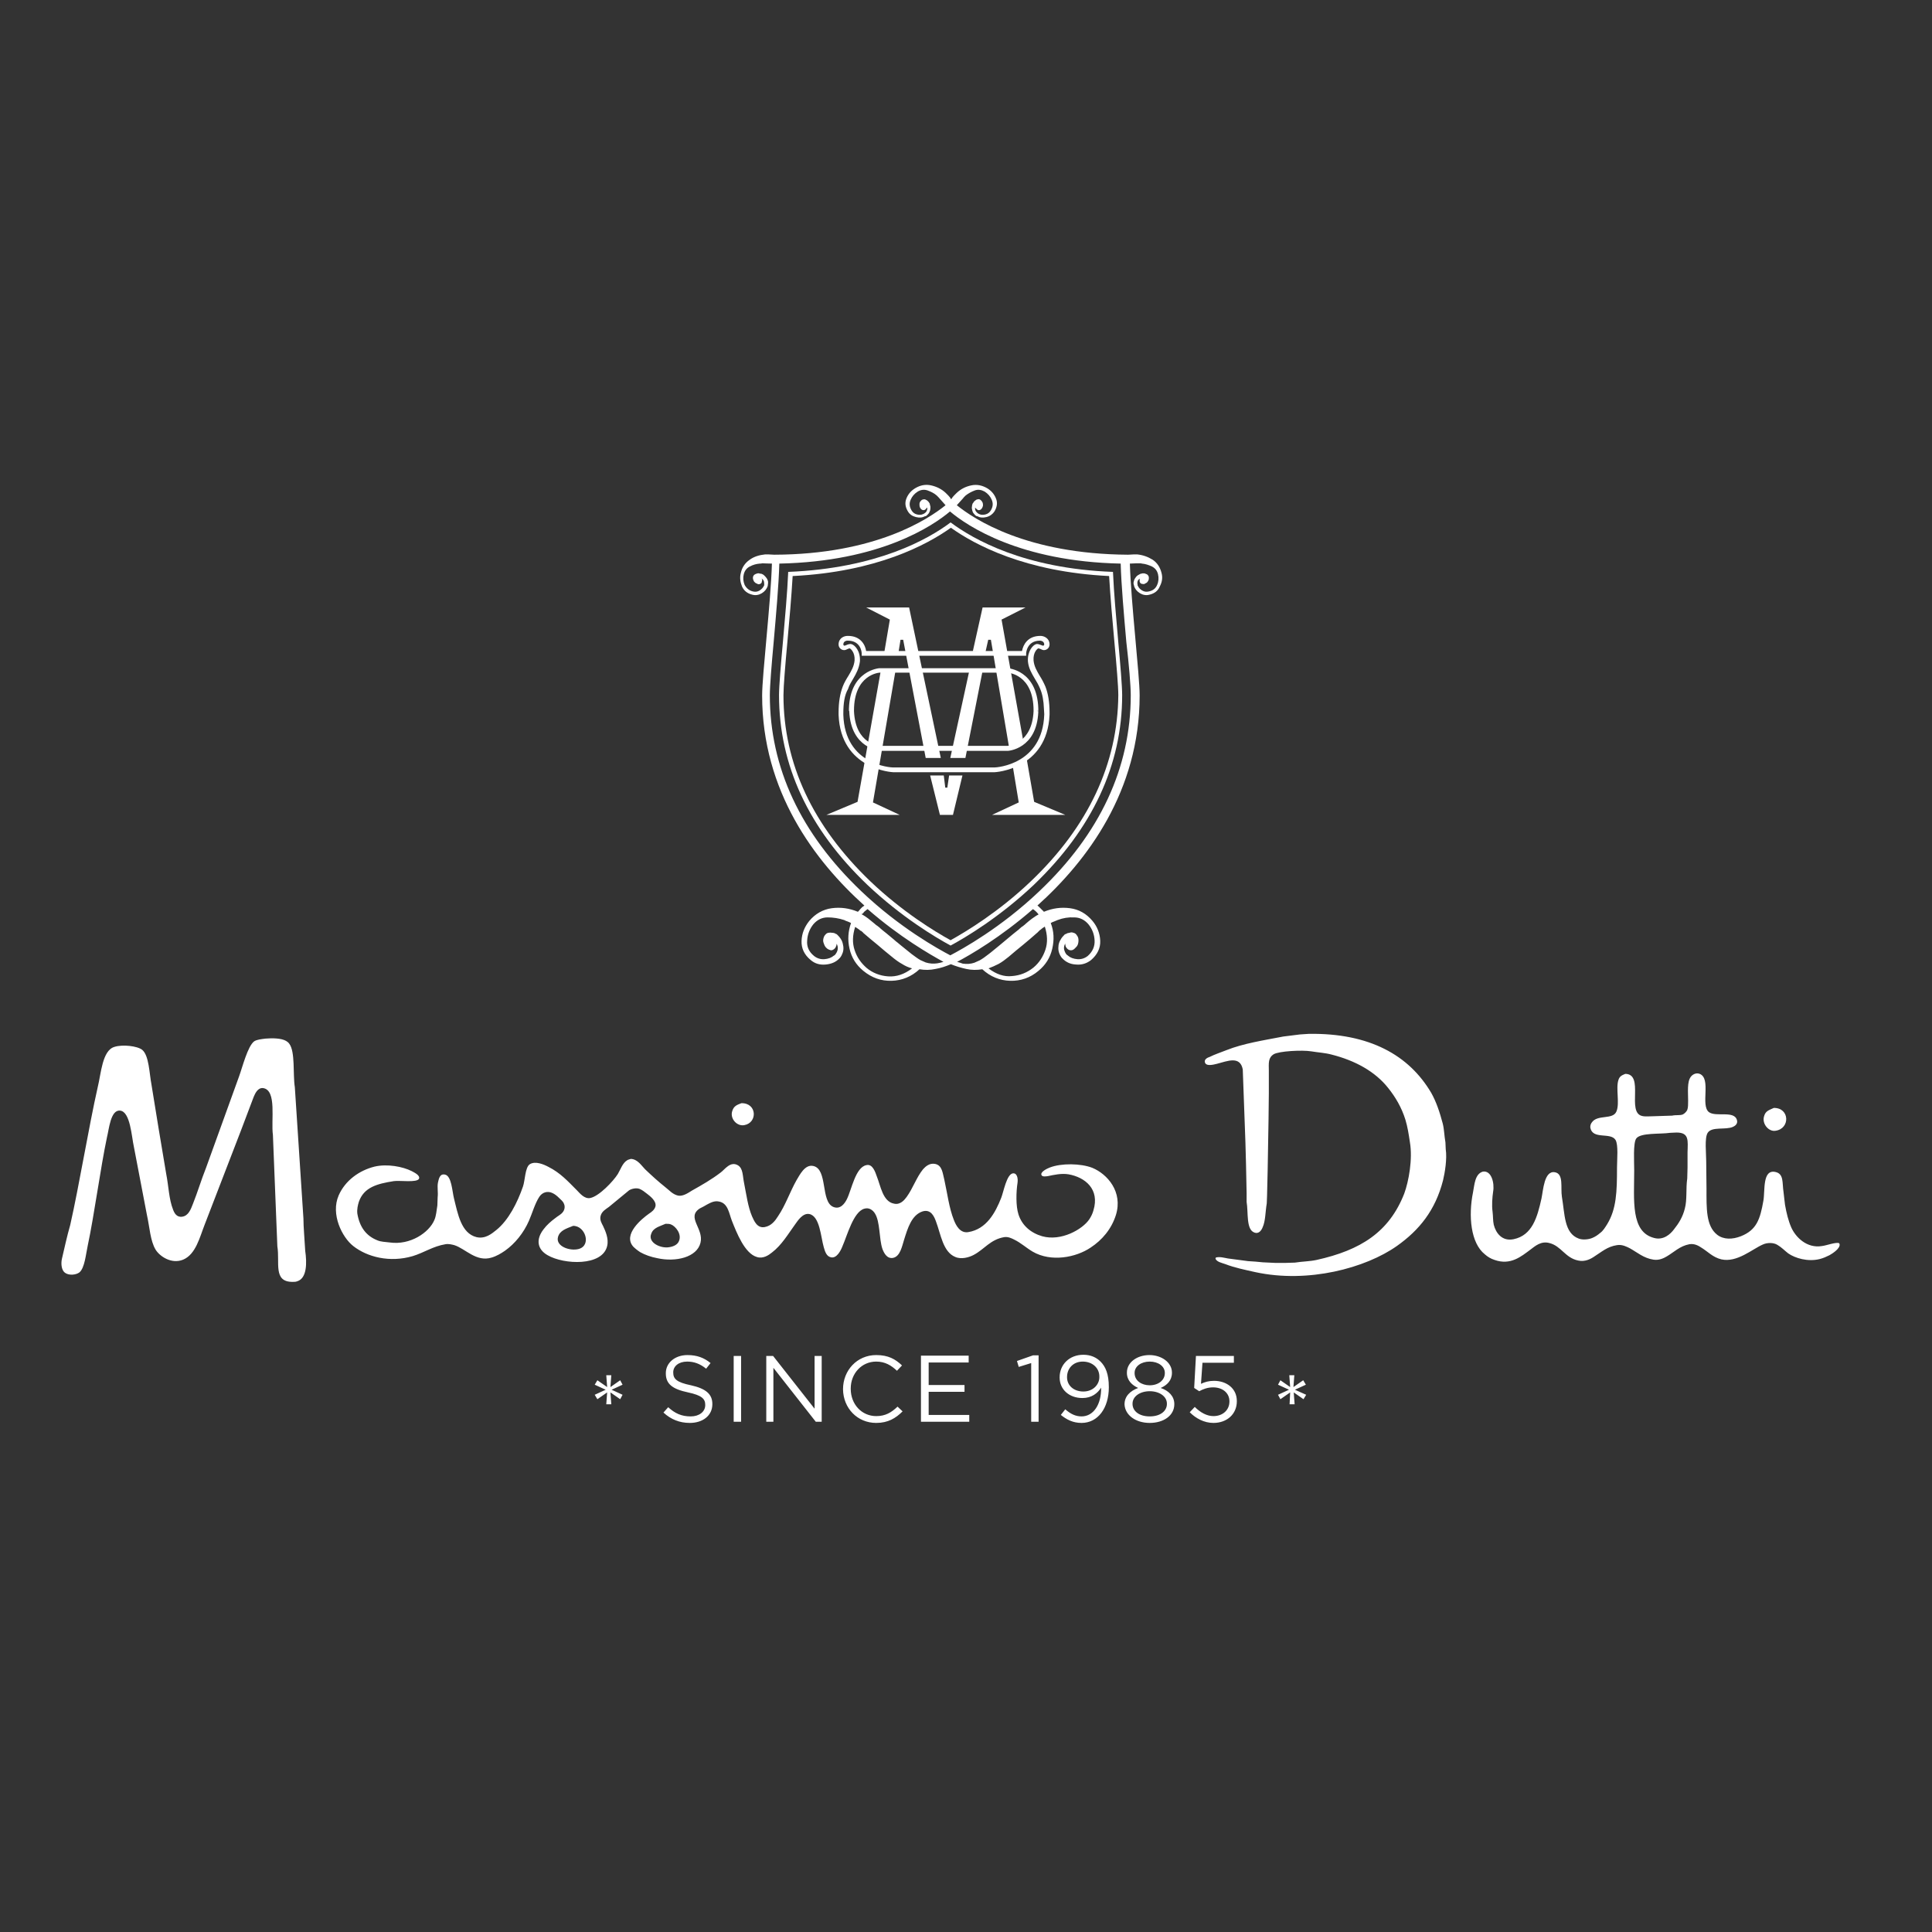<?xml version="1.0" encoding="utf-8"?>
<!-- Generator: Adobe Illustrator 19.2.1, SVG Export Plug-In . SVG Version: 6.00 Build 0)  -->
<svg version="1.1" id="layer" xmlns="http://www.w3.org/2000/svg" xmlns:xlink="http://www.w3.org/1999/xlink" x="0px" y="0px"
	 viewBox="0 0 652 652" style="enable-background:new 0 0 652 652;" xml:space="preserve">
<rect x="0" y="0" width="652" height="652" fill="#333333" stroke="none"/>
<style type="text/css">
	.st0{fill:#FFFFFF;}
</style>
<g>
	<path class="st0" d="M247.1,375c-0.8,2.5,1.6,5.2,4.1,4.7c4.5-0.8,4.3-7.5-1-7.4C248.6,372.9,247.6,373.3,247.1,375 M595.3,376.8
		c-0.7,2.5,1.6,5.2,3.9,4.8c5-0.7,4.8-7.8-0.6-7.7C596.9,374.7,595.8,374.9,595.3,376.8 M551.5,394.9c0-2.8-0.4-9.2,0.7-10.7
		c1.5-2,8.1-1.4,11.4-1.9c0.7,0,1.5-0.1,2.2-0.1c4.3,0,3.8,2.7,3.7,6.7c0,1.7,0,3.4,0,5.1c0,1.2-0.1,2.5-0.1,3.7
		c-0.5,3.4,0,7.1-0.8,10.1c-0.7,2.9-2.1,5.1-3.7,7.1c-1.2,1.6-3.5,3.7-6.6,2.9C550.2,415.8,551.5,405,551.5,394.9 M497.1,402.4
		c-1.6,7.9-0.8,17.1,4,20.9c0.9,0.8,2,1.5,3.3,1.9c5.4,1.9,9-1.2,12.1-3.5c1.5-1.1,3.5-3,6.4-2.2c4,1,5.3,5,9.7,5.9
		c2.3,0.5,4.2-0.5,5.5-1.4c2.4-1.5,4.3-3.3,7.6-3.8c1.8-0.3,3.4,0.6,4.4,1.1c2.5,1.4,4.6,3.3,7.9,3.8c1.9,0.3,3.5-0.5,4.5-1.1
		c2.4-1.4,4.4-3.5,7.6-4.1c1.7-0.3,3.1,0.5,4,1.1c2.3,1.4,3.9,3.3,6.8,4c5.3,1.2,10.5-3.5,14-5c1.5-0.7,3.6-0.7,4.9,0.1
		c1.4,0.8,2.4,1.9,3.7,2.9c2.3,1.6,6.6,2.9,10.6,1.9c1.2-0.3,2.3-0.8,3.3-1.3c0.9-0.5,3.8-2.3,3.4-3.8c-0.1-0.1-0.1-0.2-0.2-0.3
		c-1.3-0.3-4.1,0.8-5.7,1c-5.2,0.9-9-3.1-10.4-6.3c-1-2.3-1.6-4.8-2.1-7.6c-0.2-1.4-0.3-2.8-0.5-4.3c-0.5-3.1,0.2-6.2-2.8-6.8
		c-4.4-0.9-3.4,6.4-4,9.7c-1.1,6.3-2.3,9.9-7.6,12c-2.8,1.1-5.8,1.2-8-0.5c-3.8-3-3.6-8.9-3.6-15.6c0-3.1-0.1-6.2-0.1-9.3
		c0-2.6-0.6-7.8,0.5-9.5c1.4-2.2,6-0.9,8.5-2c0.7-0.3,1.7-1,1.4-2.2c-0.8-3.5-7.1-1-9.5-2.8c-2.9-2.3,0.9-11.3-3.1-12.9
		c-1.3-0.5-2.5,0.3-3,1c-1.3,1.7-0.9,5.2-0.9,8.1c0,1.2,0,2.3-0.3,3.1c-0.3,0.6-0.9,1.2-1.5,1.5c-1,0.4-2.3,0.1-3.6,0.4
		c-2.1,0.1-4.2,0.1-6.2,0.2c-1.3,0-2.9,0.2-4-0.1c-5.2-1.3,0.9-14.1-5.6-14.2c-1.2,0.5-1.9,0.8-2.3,2c-1,2.9,0.5,7.9-0.7,10.7
		c-1.2,2.9-6.4,0.9-8.3,3.7c-0.3,0.4-0.6,1-0.5,1.8c0.8,4.1,6.8,1.4,8.5,4.1c1,1.7,0.5,6.6,0.5,9.3c0,8.2-0.2,14-3.3,19.1
		c-0.7,1.1-1.4,2.3-2.4,3c-0.8,0.7-1.7,1.3-2.7,1.7c-1.2,0.5-3.2,0.7-4.5,0.2c-5-1.8-4.7-8.3-5.7-14.1c-0.5-3.1,0.7-7.8-2.4-8.3
		c-3.6-0.6-3.9,6.1-4.5,8.9c-1.4,6.3-3.1,12.4-9.4,13.7c-3.9,0.8-6-2.1-6.7-4.9c-0.3-1.4-0.2-2.8-0.4-4.4c-0.3-2.1-0.1-4.8,0.2-6.8
		c0.5-2.9-0.6-7.2-3.5-6.7C497.7,396.2,497.6,399.9,497.1,402.4 M406.6,358.4c0.3,1.6,2.9,0.9,4.1,0.6c3.5-0.9,7.8-2.8,8.7,1.9
		c0.3,8.2,0.6,16.5,0.9,24.7c0.1,2.5,0.1,4.9,0.2,7.4c0.1,3.2,0.1,6.5,0.2,9.7v2.9c0.6,3.5-0.2,9.2,2.5,10.3
		c1.6,0.7,2.5-0.7,2.9-1.7c1-2.2,0.9-5.2,1.4-8.1c0-0.8,0.1-1.7,0.1-2.6c0.1-2.8,0.1-5.6,0.2-8.4c0.1-5.8,0.2-11.6,0.3-17.4
		c0-2.9,0.1-5.8,0.1-8.7v-2.3c0-1.8,0-3.5,0-5.3c0-1.2-0.1-2.4,0.1-3.4c0.2-1,0.7-1.7,1.5-2.2c1.8-1.1,9.7-1.5,12.7-1
		c2.4,0.4,4.7,0.5,6.9,1.1c7.9,2,14.7,5.7,19.1,11.3c2.4,3,4.5,6.5,5.8,10.7c0.7,2.3,1.1,4.8,1.5,7.5c1,5.8-0.4,13.3-1.9,17.4
		c-5.1,13-14.7,19.1-29.6,22.4c-2.3,0.5-4.8,0.5-7.3,0.9c-1.1,0-2.1,0.1-3.2,0.1h-3.4c-1.4-0.1-2.8-0.1-4.2-0.2
		c-1.7-0.2-3.4-0.3-5-0.4c-2.3-0.3-4.5-0.6-6.8-0.9c-1.2-0.2-2.8-0.7-4.1-0.3c0,0.1-0.1,0.3-0.1,0.4c0.5,1.1,2.2,1.4,3.3,1.8
		c3.1,1.2,6.5,1.9,10.1,2.7c17.9,3.9,37.3-1.4,47.8-8.8c7.5-5.3,13-12,15.6-22.2c0.6-2.5,1.4-7.2,0.9-10.5c0-0.8-0.1-1.6-0.1-2.3
		c-0.4-2.2-0.4-4.3-0.9-6.3c-1-3.8-2.2-7.4-3.9-10.4c-7.5-12.7-20.8-20.2-41.3-19.9c-1,0.1-2,0.1-3,0.2c-1.9,0.2-3.7,0.5-5.6,0.7
		c-6.7,1.3-13.4,2.3-19.2,4.6c-2,0.8-3.9,1.4-5.7,2.3C407.5,356.9,406.4,357.5,406.6,358.4 M193.4,413.7c4.1-0.1,6.3,6.6,1.9,7.8
		c-3,0.8-7.8-0.9-7-4C188.9,415.2,191.2,414.6,193.4,413.7 M224.6,413c0.7,0,1.3,0,1.8,0.2c1.6,0.6,3.8,3.3,2.7,5.7
		c-0.5,1.2-1.9,1.8-3.3,2c-2.9,0.5-7.3-1.6-6-4.6C220.5,414.3,222.6,413.9,224.6,413 M114.3,403.4c-2.8,6.4,1.2,14.2,4.9,17.1
		c4.7,3.7,12.3,5.7,20.1,3.4c3.9-1.2,6.8-3.3,11-4c1.1-0.2,2.2,0.1,3,0.3c3.8,1.2,7.4,5.8,12.6,4.2c1.7-0.5,3.2-1.4,4.5-2.3
		c3.4-2.4,6.3-6,8.1-10.1c1.1-2.5,2-5.8,3.5-8.1c0.9-1.4,2.7-2.2,4.6-1.2c0.8,0.4,1.5,1,2.1,1.6c0.6,0.6,1.3,1.1,1.6,1.9
		c0.5,1,0.2,2.2-0.4,2.9c-0.6,0.8-1.7,1.3-2.4,1.9c-1.5,1.1-3,2.4-4.1,3.9c-2.6,3.4-2.1,6.7,1.4,8.7c5.5,3.2,18.5,3.8,20.1-3.1
		c0.6-2.5-0.6-5.1-1.4-6.8c-0.4-0.8-1.2-2-0.8-3.4c0.4-1.5,1.7-2.2,2.8-3c2.3-1.9,4.5-3.7,6.8-5.6c0.8-0.5,2.3-0.9,3.5-0.5
		c1,0.4,1.8,1.1,2.6,1.7c0.9,0.7,3.2,2.4,2.8,4.2c-0.3,1.2-1.3,1.9-2.2,2.5c-2.4,1.7-8.9,7-5.3,11.1c0.7,0.7,1.6,1.4,2.4,1.9
		c1.6,0.9,3.6,1.6,5.7,2c6.3,1.4,13.4-0.3,14.6-5.2c1.2-4.8-4.9-8.6-0.2-11.6c0.8-0.4,1.6-0.8,2.4-1.3c1-0.5,2.4-1.4,4.1-1
		c3,0.6,3.3,3.9,4.3,6.5c1.6,4,4.3,11,8.4,12.2c2.1,0.7,4-0.6,5.1-1.5c3.3-2.5,5.5-6.3,7.9-9.6c0.8-1.1,2.5-3.8,4.7-3.4
		c3.6,0.7,3.9,7.8,4.9,11.2c0.4,1.4,0.9,3.1,2.4,3.4c2,0.5,3.4-2.4,3.9-3.7c1.6-3.6,3.7-11.7,7.4-12.7c1.7-0.5,2.9,0.6,3.5,1.5
		c1.9,2.9,1.4,8.6,2.6,12.1c0.5,1.3,1.5,3.4,3.6,3c2.4-0.5,3-3.9,3.7-6.1c1.2-3.8,2.5-8.4,6.3-9.6c2.8-0.8,3.9,1.8,4.5,3.5
		c1.6,4.2,2.3,10.2,6.5,11.9c2.1,0.9,4.7,0.1,6.2-0.7c3.6-1.9,5.6-5.2,10.3-6c1.3-0.2,2.5,0.4,3.3,0.8c2.3,1.1,4.1,2.8,6.3,4.1
		c6.2,3.6,14.6,2,19.6-1.4c3.8-2.5,7-6.2,8.5-11c2.4-7.8-2.9-13.8-8-15.9c-3.9-1.5-10.4-1.6-14.3-0.1c-0.8,0.3-3.4,1.5-2.8,2.6
		c0.3,0.6,1.5,0.4,2.2,0.3c1.9-0.4,4.5-1,6.9-0.6c5.6,1,10.6,5,8.4,12.2c-0.3,1.1-0.8,2.1-1.4,3c-2.3,3.4-9.5,7.5-15.9,5.7
		c-3.8-1.1-6.8-3.6-8-7.4c-0.9-2.8-0.8-7.5-0.3-10.7c0.2-1.5-0.2-3.4-1.7-3.1c-2,0.5-3,6.1-3.8,8.2c-2,5.1-5,10.6-11.1,11.6
		c-2.8,0.5-4.2-2.3-4.9-4.1c-1.6-4-2.2-9-3.2-13.5c-0.6-2.3-0.7-4.9-3.1-5.4c-1.9-0.4-3.3,0.9-4.1,1.8c-2.2,2.7-3.4,6.4-5.5,9.3
		c-0.8,1.1-2.2,2.8-4.3,2.3c-3.8-0.7-4.5-6-5.8-9.2c-0.5-1.4-1.4-4.3-3.5-3.8c-3.7,0.7-5,8.3-6.6,11.5c-0.7,1.4-2.2,3.6-4.6,2.6
		c-4.3-1.8-1.8-12.7-6.7-13.8c-2.9-0.7-4.7,3.2-5.7,4.8c-2.2,3.9-3.7,8.4-6.2,12.1c-1,1.6-2.3,3.3-4.5,3.7c-2.6,0.5-3.6-2.1-4.3-3.6
		c-1.4-3.3-1.9-7.3-2.7-11.3c-0.5-2.4-0.3-4.8-2-5.9c-2.6-1.6-4.5,1.4-5.9,2.4c-3,2.3-6.3,4.2-9.7,6.1c-1,0.6-2.9,2-4.6,1.7
		c-1.9-0.4-3-1.8-4.3-2.8c-2.4-1.9-4.7-4-6.9-6.1c-1.2-1.2-2.5-3.4-4.8-3.5c-0.5,0.2-0.9,0.2-1.3,0.5c-1.5,0.9-2.2,3.1-3.1,4.6
		c-1.5,2.4-6.3,7.5-9.3,8.1c-2,0.4-3.6-1.7-4.5-2.6c-3-3-5.6-5.9-9.6-7.9c-1.5-0.8-4.4-2.1-6.3-0.9c-1.6,1-1.6,5.5-2.3,7.5
		c-1.9,5.5-4.9,11.4-9,14.7c-1.5,1.2-3.7,3.1-6.7,2.4c-5.2-1.3-6.3-7.9-7.6-13.1c-0.6-2.4-0.8-7.5-3-8c-1.8-0.4-2.1,1.4-2.4,2.7
		c-0.3,1.5,0.1,3.3-0.1,4.9c0,0.9-0.1,1.8-0.1,2.8c-0.3,1.9-0.4,3.5-1,4.9c-1.8,4.3-8.2,8.6-15.1,7.6c-1.6-0.2-2.9-0.2-4.1-0.7
		c-3.8-1.5-6-4.4-6.8-9c-0.2-1.5,0.2-3,0.5-4c1.7-4.9,6.1-6.1,11.8-7c2-0.3,7.8,0.6,8.5-0.8c0.5-1.2-1.8-2.2-2.5-2.6
		c-3-1.5-8.2-2.5-12.5-1.5C121.2,395,116.5,398.4,114.3,403.4 M20.9,424.8c-0.4,1.8-0.1,3.9,1,4.7c1.3,1,3.7,0.8,4.9-0.1
		c1.8-1.5,2.2-6.3,2.8-9c2.2-10.3,4.3-26.2,6.5-36.6c0.7-2.7,1.2-9.3,4.4-9c3.5,0.3,3.9,8.8,4.7,12.3c1.5,7.7,2.9,15.3,4.4,23
		c0.9,4,1.1,8.6,2.9,11.6c1.4,2.3,5.4,5,9.3,3.4c4.3-1.8,5.6-7.6,7.3-11.9c4.1-10.6,8.2-21.3,12.3-31.9c1.4-3.7,2.8-7.4,4.2-11.1
		c0.5-1.2,1.4-3.2,3.2-3c4.7,0.7,2.6,10.9,3.3,15.8c0.5,13.6,1,24,1.5,37.6c0.9,5.5-1.5,12,5.1,12c0.6,0,1.1,0,1.6-0.2
		c3.3-1,3.3-6.2,2.7-10.3l-0.4-6.2c-0.1-1.6-0.2-3.1-0.2-4.7c-1-15.9-1.9-28.5-2.9-44.3c-0.7-4.3,0.2-12-1.9-14.7
		c-1.1-1.5-3.5-1.8-6.1-1.8c-0.6,0-1.3,0.1-1.9,0.1c-1.5,0.2-2.8,0.3-3.8,0.9c-2.2,1.6-4,8.8-5.1,11.8c-3.7,10.3-7.5,20.7-11.2,31
		c-1.6,4-2.8,8.1-4.4,12.1c-0.7,1.8-1.5,4-3.6,4.3c-1.9,0.3-2.7-1.3-3.1-2.4c-1.4-3.5-1.5-8-2.3-12c-1.7-10.1-3.4-20.2-5-30.3
		c-0.7-3.6-0.8-9.7-3.1-11.6c-1.6-1.3-6.6-1.9-9.4-1c-4.1,1.2-4.5,9.1-5.6,13.5c-3.1,13.7-6.2,32.9-9.3,46.6
		C22.6,417.2,21.8,421,20.9,424.8"/>
	<path class="st0" d="M435.2,473.9h1.7l-0.3-4l3.3,2.3l0.9-1.5L437,469l3.7-1.7l-0.9-1.5l-3.3,2.3l0.3-4h-1.7l0.3,4l-3.3-2.3
		l-0.8,1.5l3.7,1.7l-3.7,1.7l0.8,1.5l3.3-2.3L435.2,473.9z M409.5,480.2c4.6,0,7.9-3,7.9-7.3v-0.1c0-4.2-3.4-6.8-7.7-6.8
		c-1.8,0-3.1,0.4-4.4,1l0.5-7.1h10.6v-2.3h-12.8l-0.6,10.8l1.7,1.1c1.3-0.7,2.8-1.3,4.7-1.3c3.2,0,5.5,1.9,5.5,4.7v0.1
		c0,2.8-2.2,4.9-5.4,4.9c-2.2,0-4.4-1.2-6.3-3.1l-1.7,1.8C403.6,478.7,406.4,480.2,409.5,480.2 M388,478c-3.7,0-5.8-1.9-5.8-4.2
		v-0.1c0-2.5,2.6-4.2,5.8-4.2c3.2,0,5.8,1.7,5.8,4.2v0.1C393.8,476.1,391.7,478,388,478 M388,467.5c-2.8,0-5.1-1.6-5.1-4.1v-0.1
		c0-2.2,2.2-3.8,5.1-3.8c2.9,0,5.1,1.6,5.1,3.8v0.1C393.1,465.8,390.9,467.5,388,467.5 M388,480.2c4.7,0,8.3-2.5,8.3-6.3v-0.1
		c0-2.6-1.9-4.5-4.6-5.4c2.1-0.9,3.8-2.5,3.8-5.1v-0.1c0-3.4-3.5-5.9-7.6-5.9c-4.1,0-7.6,2.4-7.6,5.9v0.1c0,2.6,1.8,4.2,3.8,5.1
		c-2.7,1-4.6,2.8-4.6,5.5v0.1C379.7,477.6,383.3,480.2,388,480.2 M365.6,469.6c-3.2,0-5.5-2-5.5-4.8v-0.1c0-2.8,2-5.2,5.3-5.2
		c3.3,0,5.6,2.2,5.6,5v0.1C371.1,467.1,369,469.6,365.6,469.6 M365,480.2c5.5,0,9.2-5,9.2-12v-0.1c0-4.4-1.1-6.9-2.8-8.6
		c-1.4-1.4-3.3-2.3-5.8-2.3c-4.7,0-8,3.3-8,7.6v0.1c0,4,3.2,6.9,7.7,6.9c3.1,0,5.1-1.6,6.3-3.5c0.1,5.7-2.6,9.7-6.6,9.7
		c-2,0-3.7-0.8-5.5-2.4l-1.5,1.9C360,479.1,362.1,480.2,365,480.2 M348,479.8h2.5v-22.4h-1.9l-5.4,1.9l0.6,2l4.2-1.3V479.8z
		 M310.9,479.8h16.2v-2.3h-13.7v-7.8h12.1v-2.3h-12.1v-7.6h13.5v-2.3h-16.1V479.8z M295.7,480.2c4,0,6.6-1.6,8.9-3.9l-1.7-1.6
		c-2.1,2-4.1,3.2-7.2,3.2c-4.9,0-8.6-4-8.6-9.2v-0.1c0-5.1,3.7-9.1,8.6-9.1c3,0,5.1,1.3,7,3.1l1.7-1.8c-2.2-2.1-4.6-3.5-8.7-3.5
		c-6.5,0-11.2,5.2-11.2,11.5v0.1C284.6,475.2,289.3,480.2,295.7,480.2 M258.6,479.8h2.4v-18.2l14.3,18.2h2v-22.2h-2.4v17.8l-14-17.8
		h-2.3V479.8z M247.6,479.8h2.5v-22.2h-2.5V479.8z M232.8,480.2c4.4,0,7.6-2.5,7.6-6.3v-0.1c0-3.4-2.3-5.2-7.2-6.3
		c-4.9-1-6-2.2-6-4.3v-0.1c0-2,1.8-3.6,4.7-3.6c2.3,0,4.3,0.7,6.4,2.4l1.5-1.9c-2.2-1.8-4.6-2.7-7.8-2.7c-4.2,0-7.3,2.6-7.3,6.1v0.1
		c0,3.6,2.3,5.3,7.5,6.4c4.7,1,5.8,2.2,5.8,4.2v0.1c0,2.2-2,3.8-4.9,3.8c-3.1,0-5.3-1-7.6-3.1l-1.6,1.8
		C226.4,479,229.3,480.2,232.8,480.2 M204.6,473.9h1.7l-0.3-4l3.3,2.3l0.8-1.5l-3.7-1.7l3.7-1.7l-0.8-1.5l-3.3,2.3l0.3-4h-1.7l0.3,4
		l-3.3-2.3l-0.9,1.5l3.7,1.7l-3.7,1.7l0.9,1.5l3.3-2.3L204.6,473.9z"/>
	<polygon class="st0" points="303.2,220.3 303.9,215.9 304.8,215.9 312.4,255.8 317.5,255.8 306.8,205 292.3,205 300.3,209.1 
		298.4,220.3 	"/>
	<polygon class="st0" points="318.5,261.7 313.9,261.7 317.2,275 321.6,275 324.8,261.7 320.3,261.7 319.7,265.8 319,265.8 	"/>
	<polygon class="st0" points="331.5,226.9 327,226.9 320.7,255.8 325.8,255.8 	"/>
	<polygon class="st0" points="297.2,226.6 289.4,270.6 278.9,275 303.6,275 294.6,270.8 302.2,226.4 	"/>
	<path class="st0" d="M381.6,234.6c0,24.5-10.4,46.8-30.9,66.2c-12.9,12.3-26,19.5-30,21.6c-4-2.1-17.1-9.3-30-21.6
		c-20.5-19.5-30.9-41.7-30.9-66.2c0-3.1,0.6-10.4,1.3-18c0.8-9.1,1.7-19.2,1.9-26.4c34-0.7,51.8-12.7,57.6-17.6
		c5.8,4.9,23.6,16.9,57.6,17.6c0.2,7.2,1.1,17.3,1.9,26.4C381,224.2,381.6,231.5,381.6,234.6 M291.4,308c0.2-0.2,0.3-0.4,0.5-0.5
		c0.2-0.2,0.4-0.3,0.6-0.5c0.1-0.1,0.2-0.1,0.3-0.2c10.9,9.5,21.2,15.4,25.6,17.8c-0.7,0.2-1.4,0.4-2.1,0.5
		c-1.3,0.2-2.6,0.1-3.9-0.3l-1.8-0.8c-0.9-0.5-1.8-1.2-2.9-2c-1-0.8-2.2-1.8-3.6-2.9c-0.4-0.3-0.8-0.7-1.2-1c-0.4-0.3-0.8-0.6-1.2-1
		c-0.4-0.3-0.8-0.7-1.2-1c-0.4-0.3-0.8-0.7-1.2-1l-1.5-1.2c-0.2-0.2-0.5-0.4-0.7-0.6c-0.2-0.2-0.4-0.4-0.7-0.6
		c-0.2-0.2-0.4-0.3-0.7-0.5c-0.2-0.2-0.5-0.4-0.7-0.6c-0.7-0.6-1.4-1.1-2.1-1.7c-0.7-0.5-1.4-1-2.2-1.4
		C291.1,308.4,291.3,308.2,291.4,308 M290.9,314.4c0.2,0.1,0.3,0.2,0.4,0.4c1.6,1.4,3.2,2.7,4.9,4.1c1.6,1.4,3.2,2.7,4.8,4
		c1.2,1,2.3,1.8,3.4,2.4c1.1,0.7,2.2,1.2,3.4,1.5c-2.6,2-5.3,2.9-8.1,2.7c-2.8-0.2-5.3-1.2-7.3-2.9c-1.8-1.6-3.2-3.5-4-6
		c-0.8-2.4-0.7-5,0.2-7.8c0.3,0.2,0.6,0.4,0.9,0.6c0.3,0.2,0.6,0.4,0.9,0.7C290.6,314.1,290.7,314.2,290.9,314.4 M323,324.6
		c4.4-2.3,14.7-8.3,25.6-17.8c0.1,0.1,0.2,0.2,0.3,0.2c0.2,0.2,0.4,0.3,0.6,0.5c0.2,0.2,0.4,0.4,0.5,0.5c0.2,0.2,0.3,0.4,0.5,0.6
		c-0.8,0.4-1.5,0.9-2.2,1.4c-0.7,0.5-1.4,1.1-2.1,1.7c-0.2,0.2-0.4,0.4-0.7,0.6c-0.2,0.2-0.5,0.4-0.7,0.5c-0.2,0.2-0.5,0.4-0.7,0.6
		c-0.2,0.2-0.4,0.4-0.7,0.6l-1.5,1.2c-0.4,0.3-0.8,0.7-1.2,1c-0.4,0.3-0.8,0.7-1.2,1c-0.4,0.3-0.8,0.7-1.2,1c-0.4,0.3-0.8,0.7-1.2,1
		c-1.4,1.1-2.5,2.1-3.6,2.9c-1,0.8-2,1.5-2.9,2l-1.8,0.8c-1.2,0.4-2.5,0.5-3.9,0.3C324.4,325,323.7,324.8,323,324.6 M333.6,326.8
		c1.1-0.4,2.2-0.9,3.4-1.5c1.1-0.6,2.3-1.5,3.4-2.4c1.6-1.4,3.2-2.7,4.8-4c1.6-1.3,3.2-2.7,4.8-4.1c0.1-0.1,0.3-0.2,0.4-0.4
		c0.2-0.1,0.3-0.3,0.4-0.4c0.3-0.2,0.6-0.4,0.9-0.7c0.3-0.2,0.6-0.4,0.9-0.6c0.9,2.8,1,5.4,0.2,7.8c-0.8,2.4-2.1,4.4-4,6
		c-2.1,1.7-4.5,2.7-7.3,2.9C338.9,329.7,336.2,328.8,333.6,326.8 M392,193.4c-0.5-2-1.5-3.5-3-4.5c-1.6-1-3.3-1.6-5.2-1.8h-1.2
		c-0.4,0-1.3,0.1-1.9,0.1c-34.2-0.2-52-12-57.8-16.7c0.7-0.8,2.3-2.5,2.4-2.7c0.2-0.2,0.4-0.4,0.6-0.6c0.9-0.7,2-1.3,3.1-1.7
		c1.1-0.4,2.2-0.2,3.3,0.4c1.1,0.7,1.9,1.6,2.4,2.8c0.5,1.2,0.4,2.3-0.3,3.5c-0.4,0.7-1,1.2-1.8,1.4c-0.8,0.2-1.5,0.2-2.1-0.1
		c-0.1,0-0.2-0.1-0.2-0.1c-0.1,0-0.1-0.1-0.2-0.1c-0.3-0.2-0.6-0.5-0.8-0.8c-0.2-0.4-0.3-0.8-0.2-1.3c0,0.1,0,0.2,0.1,0.2
		c0.1,0.1,0.1,0.2,0.2,0.2c0.1,0.1,0.1,0.2,0.2,0.2c0.1,0.1,0.2,0.1,0.2,0.2c0.3,0.2,0.6,0.2,0.9,0.1s0.5-0.3,0.7-0.6
		c0-0.1,0.1-0.1,0.1-0.2c0-0.1,0.1-0.1,0.1-0.2c0.1-0.3,0.2-0.6,0.1-1c0-0.4-0.2-0.7-0.4-1c-0.1-0.1-0.1-0.1-0.2-0.2
		c-0.1-0.1-0.1-0.1-0.2-0.2c-0.3-0.2-0.5-0.3-0.8-0.2c-0.3,0-0.6,0.1-0.8,0.3c-0.1,0-0.2,0.1-0.3,0.2c-0.1,0.1-0.2,0.2-0.3,0.3
		c-0.1,0-0.1,0.1-0.1,0.1c0,0.1-0.1,0.1-0.1,0.2c0,0.1-0.1,0.1-0.1,0.1c0,0,0,0.1-0.1,0.1c-0.2,0.4-0.3,0.8-0.3,1.2
		c-0.1,0.4,0,0.8,0.1,1.2c0.1,0.5,0.3,0.9,0.6,1.2c0.2,0.3,0.5,0.6,0.9,0.8c0,0,0,0,0.1,0c0,0,0,0,0.1,0c0.9,0.5,1.9,0.6,3.1,0.3
		c1.2-0.3,2.1-1,2.7-1.9c0.9-1.5,1.1-3,0.5-4.4c-0.6-1.5-1.6-2.6-2.9-3.4c-1.7-1-3.5-1.4-5.4-1c-1.9,0.4-3.5,1.2-4.9,2.5l-0.9,0.9
		c-0.4,0.4-0.7,0.8-1,1.3c-0.3-0.5-0.6-0.9-1-1.3l-0.9-0.9c-1.4-1.3-3.1-2.1-4.9-2.5c-1.8-0.4-3.6-0.1-5.4,1
		c-1.3,0.8-2.3,1.9-2.9,3.4c-0.6,1.5-0.4,2.9,0.5,4.4c0.6,1,1.5,1.6,2.7,1.9c1.2,0.3,2.2,0.2,3.1-0.3c0,0,0,0,0.1,0c0,0,0,0,0.1,0
		c0.4-0.2,0.6-0.5,0.9-0.8c0.3-0.3,0.4-0.7,0.6-1.2c0.1-0.4,0.1-0.8,0.1-1.2c-0.1-0.4-0.2-0.8-0.3-1.2c0,0,0-0.1-0.1-0.1
		c0,0-0.1-0.1-0.1-0.1c0-0.1-0.1-0.1-0.1-0.2c0-0.1-0.1-0.1-0.1-0.1c-0.1-0.1-0.2-0.2-0.3-0.3c-0.1-0.1-0.2-0.2-0.3-0.2
		c-0.3-0.2-0.5-0.3-0.8-0.3c-0.3,0-0.6,0.1-0.8,0.2c-0.1,0.1-0.1,0.1-0.2,0.2c-0.1,0.1-0.1,0.1-0.2,0.2c-0.3,0.3-0.4,0.7-0.4,1
		c0,0.4,0,0.7,0.1,1c0,0.1,0.1,0.1,0.1,0.2c0,0.1,0.1,0.1,0.1,0.2c0.2,0.3,0.4,0.5,0.7,0.6s0.6,0.1,0.9-0.1c0.1,0,0.1-0.1,0.2-0.2
		c0.1-0.1,0.1-0.1,0.2-0.2c0.1-0.1,0.1-0.2,0.2-0.2c0.1-0.1,0.1-0.2,0.1-0.2c0.1,0.5,0,0.9-0.2,1.3c-0.2,0.4-0.5,0.6-0.8,0.8
		c-0.1,0-0.1,0.1-0.2,0.1c-0.1,0-0.1,0.1-0.2,0.1c-0.6,0.3-1.4,0.3-2.1,0.1c-0.8-0.2-1.4-0.7-1.8-1.4c-0.7-1.2-0.8-2.3-0.3-3.5
		c0.5-1.2,1.3-2.1,2.4-2.8c1-0.6,2.1-0.8,3.3-0.4c1.1,0.4,2.2,0.9,3.1,1.7c0.2,0.2,0.4,0.4,0.6,0.6c0.2,0.2,1.7,1.9,2.4,2.7
		c-5.8,4.7-23.7,16.6-57.8,16.7c-0.6,0-1.5-0.1-1.9-0.1h-1.2c-1.9,0.2-3.7,0.7-5.2,1.8c-1.6,1.1-2.6,2.6-3,4.5
		c-0.4,1.5-0.2,3,0.4,4.5c0.6,1.4,1.8,2.4,3.5,2.8c1.1,0.3,2.2,0.1,3.2-0.5c1-0.6,1.7-1.5,2-2.5c0,0,0,0,0-0.1c0,0,0,0,0-0.1
		c0.1-0.4,0.1-0.8,0.1-1.2c-0.1-0.4-0.2-0.8-0.5-1.2c-0.2-0.3-0.5-0.6-0.8-0.9c-0.3-0.3-0.7-0.5-1.1-0.6c0,0-0.1,0-0.1,0
		c-0.1,0-0.1,0-0.2,0c-0.1,0-0.1,0-0.2-0.1c-0.1,0-0.1,0-0.2,0c-0.1,0-0.3-0.1-0.4,0c-0.1,0-0.3,0.1-0.4,0.1
		c-0.3,0.1-0.5,0.2-0.8,0.4c-0.2,0.2-0.3,0.5-0.4,0.7c0,0.1,0,0.2,0,0.3c0,0.1,0,0.2,0,0.3c0.1,0.4,0.2,0.7,0.4,1
		c0.3,0.3,0.5,0.5,0.8,0.6c0.1,0,0.1,0,0.2,0.1c0.1,0,0.1,0.1,0.2,0.1c0.3,0.1,0.6,0.1,0.9-0.1c0.3-0.1,0.5-0.4,0.5-0.7
		c0-0.1,0-0.2,0.1-0.3c0-0.1,0-0.2,0-0.3c0-0.1,0-0.2-0.1-0.3c0-0.1-0.1-0.2-0.1-0.2c0.4,0.3,0.7,0.6,0.8,1c0.1,0.4,0.1,0.8,0.1,1.1
		c0,0.1,0,0.1,0,0.2c0,0.1-0.1,0.1-0.1,0.2c-0.3,0.6-0.7,1.1-1.5,1.6c-0.7,0.4-1.4,0.5-2.2,0.3c-1.3-0.3-2.2-1.1-2.8-2.2
		c-0.5-1.2-0.6-2.4-0.3-3.6c0.3-1.2,1-2.1,2-2.6c1.1-0.6,2.2-0.9,3.4-1c0.3,0,0.6,0,0.8-0.1c0.2,0,2.2,0.1,3.3,0.1
		c-0.4,13.4-3.3,37.6-3.3,44.5c0,32.3,17.7,55.8,34.5,70.9c-0.2,0.2-0.4,0.3-0.7,0.5c-0.4,0.4-0.8,0.8-1.1,1.2
		c-0.1,0.1-0.1,0.2-0.2,0.2c-0.1,0.1-0.1,0.2-0.2,0.2c-2.9-1.2-5.8-1.6-8.8-1.2c-3,0.4-5.6,1.9-7.6,4.3c-1.6,2-2.5,4.2-2.6,6.7
		c-0.1,2.5,0.9,4.7,3.1,6.5c1.4,1.2,3.1,1.7,5.1,1.5c2-0.2,3.5-0.9,4.6-2.1c0,0,0.1-0.1,0.1-0.1c0,0,0,0,0.1-0.1
		c0.4-0.5,0.7-1.1,0.9-1.7c0.2-0.6,0.3-1.3,0.2-2.1c-0.1-0.6-0.2-1.2-0.5-1.9c-0.3-0.6-0.7-1.2-1.2-1.7c0,0-0.1-0.1-0.1-0.1
		c-0.1-0.1-0.1-0.1-0.2-0.2c-0.1-0.1-0.1-0.1-0.2-0.2c-0.1-0.1-0.2-0.1-0.3-0.1c-0.2-0.2-0.4-0.3-0.6-0.3c-0.2-0.1-0.4-0.1-0.6-0.1
		c-0.5-0.1-0.9-0.1-1.4,0c-0.5,0.1-0.8,0.4-1.1,0.8c-0.1,0.1-0.2,0.2-0.2,0.3c-0.1,0.1-0.1,0.2-0.2,0.4c-0.2,0.6-0.3,1.2-0.1,1.8
		c0.2,0.6,0.4,1.1,0.7,1.5c0.1,0.1,0.1,0.1,0.2,0.2c0.1,0.1,0.2,0.2,0.3,0.3c0.4,0.3,0.9,0.5,1.3,0.6c0.5,0,0.9-0.2,1.3-0.6
		c0.1-0.1,0.2-0.2,0.3-0.4c0.1-0.1,0.1-0.3,0.2-0.5c0.1-0.1,0.1-0.3,0.1-0.4c0-0.2,0.1-0.3,0-0.4c0.4,0.7,0.5,1.4,0.4,2
		c-0.1,0.6-0.4,1.2-0.8,1.7c-0.1,0.1-0.1,0.2-0.2,0.2c-0.1,0.1-0.2,0.2-0.3,0.2c-0.8,0.7-1.9,1.1-3.2,1.2c-1.3,0.1-2.5-0.3-3.5-1.1
		c-1.7-1.4-2.5-3.1-2.3-5.2c0.1-2,0.8-3.9,2.1-5.5c1.3-1.5,2.9-2.3,4.8-2.3c1.9,0,3.8,0.3,5.6,0.9c0.4,0.2,0.8,0.4,1.2,0.5
		c0.4,0.2,0.8,0.3,1.1,0.5c-1,2.8-1.2,5.7-0.5,8.7c0.7,3,2.2,5.4,4.6,7.4c2.9,2.4,6.1,3.5,9.6,3.4c3.5-0.1,6.7-1.4,9.4-3.9
		c1.8,0.3,3.6,0.3,5.4-0.1c1.8-0.3,3.5-0.9,5.2-1.6c1.7,0.7,3.4,1.2,5.2,1.6c1.8,0.4,3.6,0.4,5.4,0.1c2.7,2.5,5.9,3.8,9.4,3.9
		s6.8-1,9.6-3.4c2.4-2,3.9-4.4,4.6-7.4c0.7-3,0.6-5.9-0.5-8.7c0.4-0.2,0.7-0.4,1.1-0.5c0.4-0.2,0.8-0.3,1.2-0.5
		c1.8-0.7,3.7-1,5.6-0.9c1.9,0,3.5,0.8,4.8,2.3c1.3,1.6,2,3.4,2.1,5.5c0.1,2-0.7,3.8-2.3,5.2c-1,0.8-2.2,1.2-3.5,1.1
		c-1.3-0.1-2.4-0.5-3.2-1.2c-0.1-0.1-0.2-0.2-0.3-0.2c-0.1-0.1-0.1-0.2-0.2-0.2c-0.4-0.5-0.6-1-0.8-1.7c-0.1-0.7,0-1.3,0.4-2
		c0,0.1,0,0.3,0,0.4c0,0.1,0.1,0.3,0.1,0.4c0,0.2,0.1,0.4,0.2,0.5c0.1,0.1,0.2,0.3,0.3,0.4c0.4,0.4,0.8,0.6,1.3,0.6
		c0.5,0,0.9-0.2,1.3-0.6c0.1-0.1,0.2-0.2,0.3-0.3c0.1-0.1,0.1-0.2,0.2-0.2c0.4-0.4,0.6-0.9,0.7-1.5c0.1-0.6,0.1-1.2-0.1-1.8
		c-0.1-0.1-0.1-0.2-0.2-0.4c-0.1-0.1-0.2-0.2-0.2-0.3c-0.3-0.4-0.6-0.7-1.1-0.8c-0.5-0.2-0.9-0.2-1.4,0c-0.2,0-0.4,0.1-0.6,0.1
		c-0.2,0.1-0.4,0.2-0.6,0.3c-0.1,0-0.2,0.1-0.3,0.1c-0.1,0.1-0.2,0.1-0.2,0.2c-0.1,0.1-0.1,0.1-0.2,0.2c-0.1,0.1-0.1,0.1-0.1,0.1
		c-0.5,0.5-0.9,1.1-1.2,1.7c-0.3,0.6-0.5,1.3-0.5,1.9c-0.1,0.8,0,1.5,0.2,2.1c0.2,0.6,0.5,1.2,0.9,1.7c0,0,0.1,0.1,0.1,0.1
		c0,0,0,0.1,0.1,0.1c1.1,1.2,2.6,2,4.6,2.1c2,0.2,3.7-0.4,5.1-1.5c2.1-1.8,3.2-4,3.1-6.5c-0.1-2.5-1-4.8-2.6-6.7
		c-2.1-2.5-4.6-3.9-7.6-4.3c-3-0.4-5.9,0-8.8,1.2c-0.1-0.1-0.1-0.1-0.2-0.2c-0.1-0.1-0.1-0.2-0.2-0.2c-0.4-0.4-0.8-0.8-1.2-1.2
		c-0.2-0.2-0.4-0.4-0.6-0.5c16.8-15.1,34.5-38.6,34.5-70.9c0-6.9-2.9-31.1-3.3-44.5c1.1-0.1,3.1-0.1,3.3-0.1c0.3,0,0.5,0,0.8,0.1
		c1.2,0.1,2.3,0.5,3.4,1c1.1,0.6,1.7,1.4,2,2.6c0.3,1.2,0.2,2.5-0.3,3.6c-0.5,1.2-1.4,1.9-2.8,2.2c-0.8,0.2-1.5,0.1-2.2-0.3
		c-0.7-0.4-1.2-0.9-1.5-1.6c-0.1-0.1-0.1-0.2-0.1-0.2c0-0.1,0-0.1,0-0.2c-0.1-0.4-0.1-0.7,0-1.1c0.1-0.4,0.4-0.7,0.8-1
		c-0.1,0.1-0.1,0.1-0.1,0.2c0,0.1,0,0.2,0,0.3c0,0.1,0,0.2,0,0.3c0,0.1,0,0.2,0,0.3c0.1,0.3,0.3,0.6,0.6,0.7
		c0.3,0.1,0.6,0.1,0.9,0.1c0.1,0,0.2,0,0.2-0.1c0.1,0,0.1-0.1,0.2-0.1c0.3-0.1,0.6-0.3,0.8-0.6c0.2-0.3,0.4-0.6,0.4-1
		c0-0.1,0-0.2,0-0.3s0-0.2,0-0.3c-0.1-0.3-0.2-0.5-0.4-0.7s-0.5-0.3-0.8-0.4c-0.1-0.1-0.3-0.1-0.4-0.1c-0.1,0-0.3,0-0.4,0
		c-0.1,0-0.1,0-0.2,0c-0.1,0-0.1,0-0.2,0.1c-0.1,0-0.1,0-0.2,0c0,0-0.1,0-0.1,0c-0.4,0.2-0.8,0.4-1.1,0.6c-0.4,0.3-0.6,0.6-0.8,0.9
		c-0.3,0.4-0.4,0.8-0.5,1.2c-0.1,0.4-0.1,0.8,0.1,1.2c0,0,0,0.1,0,0.1c0,0,0,0,0,0.1c0.3,1,0.9,1.8,2,2.5c1,0.6,2.1,0.8,3.2,0.5
		c1.7-0.4,2.9-1.3,3.5-2.8C392.2,196.4,392.4,194.9,392,193.4"/>
	<path class="st0" d="M288.2,239.8c0,0.1,0,0.1,0,0.2c0.5,11.2,8.5,11.7,8.8,11.7h43c0.3,0,8.3-0.6,8.8-11.7c0-0.1,0-0.1,0-0.2
		c0-12.2-8.5-12.8-8.9-12.8l-43,0C296.7,227,288.2,227.6,288.2,239.8L288.2,239.8z M297,253.3c-0.1,0-9.8-0.6-10.4-13.2v-0.2l0.4,0
		l-0.5,0l0-0.8c0.4-12.9,10.2-13.6,10.3-13.6H340c0.2,0,10,0.6,10.4,13.6h0v0.6c0,0.1,0,0.1,0,0.2l-0.6,0l0.6,0.1l0,0.2
		c-0.5,12.6-10.2,13.2-10.3,13.2H297z M284.6,240.8c0,0.1,0,0.2,0,0.4c0.5,17,16.1,17.8,16.8,17.8h34.2c0.8,0,16.2-1,16.8-17.8
		c0-0.2,0-0.3,0-0.3l-0.1-1.7l0,0c-0.1-2.7-0.5-5-1.3-6.8c-0.5-1.2-1.1-2.3-1.8-3.4c-1-1.7-2.1-3.5-2.3-5.8
		c-0.2-3.5,1.7-5.5,2.7-5.8c0.6-0.2,1.2,0.1,1.8,0.3c0.2,0.1,0.5,0.2,0.6,0.2c0.2,0,0.4-0.2,0.4-0.4c0-1.2-1.3-1.3-1.5-1.3H351
		c-4.5,0-4.7,4.2-4.7,4.3l0,0.8h-55.5l0-0.8c0-0.4-0.3-4.3-4.7-4.3h-0.1c-0.2,0-1.4,0.1-1.4,1.3c0,0.2,0.2,0.4,0.4,0.4
		c0.1,0,0.4-0.1,0.6-0.2c0.5-0.2,1.2-0.5,1.8-0.3c1.1,0.3,3,2.3,2.8,5.8c-0.3,2.4-1.3,4.2-2.3,5.9c-0.6,1-1.3,2.1-1.7,3.4
		C285,234.6,284.6,237.3,284.6,240.8 M335.7,260.6h-34.3c-0.2,0-17.7-0.9-18.4-19.4l0-0.7l0,0c0-3.6,0.5-6.4,1.4-8.8
		c0.5-1.3,1.2-2.5,1.9-3.6c1-1.7,1.9-3.2,2.1-5.2c0.2-2.8-1.4-4-1.6-4.1c-0.2,0-0.5,0.1-0.7,0.2c-0.4,0.2-0.8,0.4-1.2,0.4
		c-1.1,0-1.9-0.9-1.9-1.9c0-2.2,1.9-2.9,3-2.9h0.2c4.2,0,5.8,3,6.1,5.1h52.6c0.4-2.1,1.9-5.1,6.2-5.1h0.1c1,0,3,0.7,3,2.9
		c0,1.1-0.9,1.9-1.9,1.9c-0.4,0-0.8-0.2-1.2-0.4c-0.3-0.1-0.6-0.2-0.7-0.2c-0.3,0.1-1.8,1.3-1.6,4.1c0.2,2,1.1,3.5,2.1,5.2
		c0.7,1.1,1.3,2.2,1.9,3.6c0.9,2.3,1.4,5.2,1.4,8.7v0.4l0,0.4C353.4,259.7,335.8,260.6,335.7,260.6L335.7,260.6z"/>
	<path class="st0" d="M347.9,297.4c-10.9,10.4-21.9,17-27.1,19.9c-5.3-2.9-16.3-9.6-27.1-19.9c-19.4-18.6-29.3-39.7-29.3-62.8
		c0-2.9,0.6-10.1,1.3-17.7c0.7-7.5,1.4-15.7,1.8-22.5c28.4-1.4,45.4-10.6,53.4-16.3c8,5.7,25,14.9,53.4,16.3
		c0.4,6.8,1.1,15,1.8,22.5c0.7,7.6,1.3,14.7,1.3,17.7C377.2,257.7,367.3,278.9,347.9,297.4 M378.7,234.6c0-3-0.6-10.2-1.3-17.8
		c-0.7-8-1.5-16.8-1.8-23.8c-30-1.1-47.3-11.1-54.8-16.7c-7.4,5.6-24.8,15.5-54.8,16.7c-0.3,7-1.1,15.8-1.8,23.8
		c-0.7,7.6-1.3,14.8-1.3,17.8c0,23.6,10,45.1,29.8,64c11.5,10.9,23.1,17.8,28.1,20.5c5-2.7,16.6-9.6,28.1-20.5
		C368.6,279.7,378.7,258.2,378.7,234.6"/>
	<path class="st0" d="M331.6,205h14.5l-8.1,4.1l7.4,41.4c0,0-0.6,0.5-2,1.3c-1.5,0.7-2.8,0.8-2.8,0.8l-6.2-36.7h-0.9l-0.9,4
		l-4.3-0.1L331.6,205z"/>
	<path class="st0" d="M346.5,256.2l2.5,14.4l10.5,4.4h-24.7l9-4.2l-2-12.1c0,0,1.2-0.4,2.4-1.1C345.4,256.9,346.5,256.2,346.5,256.2
		"/>
</g>
</svg>
